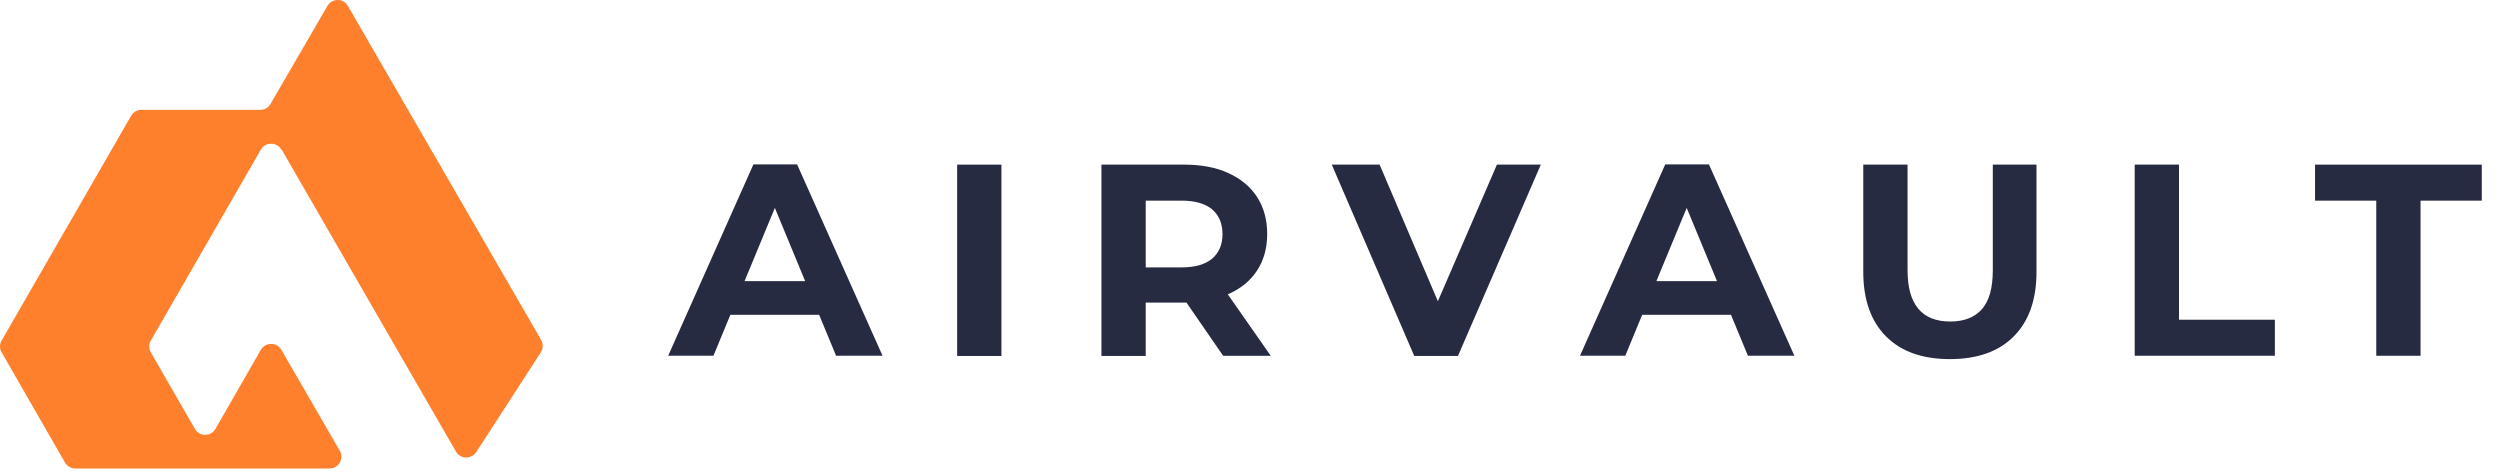 <svg width="127" height="24" viewBox="0 0 127 24" fill="none" xmlns="http://www.w3.org/2000/svg">
<path d="M41.613 15.992H37.103L36.243 18.072H33.943L38.273 8.352H40.493L44.833 18.072H42.473L41.613 15.992ZM40.903 14.282L39.363 10.562L37.823 14.282H40.903Z" fill="#272B42"/>
<path d="M48.623 8.363H50.873V18.083H48.623V8.363Z" fill="#272B42"/>
<path d="M62.143 18.083L60.273 15.373H58.203V18.083H55.953V8.363H60.163C61.023 8.363 61.773 8.503 62.403 8.793C63.033 9.083 63.523 9.483 63.863 10.013C64.203 10.543 64.373 11.163 64.373 11.883C64.373 12.603 64.203 13.223 63.853 13.753C63.503 14.283 63.013 14.673 62.373 14.953L64.553 18.073H62.133L62.143 18.083ZM61.573 10.633C61.223 10.343 60.703 10.193 60.033 10.193H58.203V13.583H60.033C60.713 13.583 61.223 13.433 61.573 13.143C61.923 12.843 62.103 12.433 62.103 11.893C62.103 11.353 61.923 10.933 61.573 10.633Z" fill="#272B42"/>
<path d="M78.274 8.363L74.064 18.083H71.844L67.654 8.363H70.084L73.044 15.303L76.044 8.363H78.274Z" fill="#272B42"/>
<path d="M87.934 15.992H83.424L82.564 18.072H80.264L84.594 8.352H86.814L91.154 18.072H88.794L87.934 15.992ZM87.224 14.282L85.684 10.562L84.144 14.282H87.224Z" fill="#272B42"/>
<path d="M95.814 17.093C95.044 16.323 94.654 15.233 94.654 13.803V8.363H96.904V13.723C96.904 15.463 97.624 16.333 99.074 16.333C99.774 16.333 100.314 16.123 100.684 15.703C101.054 15.283 101.234 14.623 101.234 13.723V8.363H103.454V13.803C103.454 15.233 103.064 16.323 102.294 17.093C101.524 17.863 100.444 18.243 99.054 18.243C97.664 18.243 96.584 17.863 95.814 17.093Z" fill="#272B42"/>
<path d="M108.443 8.362H110.693V16.242H115.563V18.072H108.443V8.352V8.362Z" fill="#272B42"/>
<path d="M120.714 10.193H117.604V8.363H126.074V10.193H122.964V18.073H120.714V10.193Z" fill="#272B42"/>
<path d="M14.303 7.59L23.163 22.94C23.383 23.33 23.942 23.34 24.192 22.97L27.473 17.9C27.593 17.71 27.602 17.47 27.492 17.27L17.672 0.3C17.442 -0.1 16.863 -0.1 16.633 0.3L13.742 5.28C13.633 5.47 13.432 5.58 13.223 5.58H7.183C6.963 5.58 6.772 5.69 6.662 5.88L0.083 17.3C-0.028 17.49 -0.028 17.71 0.083 17.9L3.303 23.5C3.413 23.69 3.612 23.8 3.822 23.8H16.742C17.203 23.8 17.492 23.3 17.262 22.9L14.293 17.77C14.062 17.37 13.482 17.37 13.252 17.77L10.943 21.79C10.713 22.19 10.133 22.19 9.902 21.79L7.662 17.9C7.553 17.71 7.553 17.49 7.662 17.3L13.252 7.6C13.482 7.2 14.062 7.2 14.293 7.6L14.303 7.59Z" fill="#FF802C"/>
</svg>
